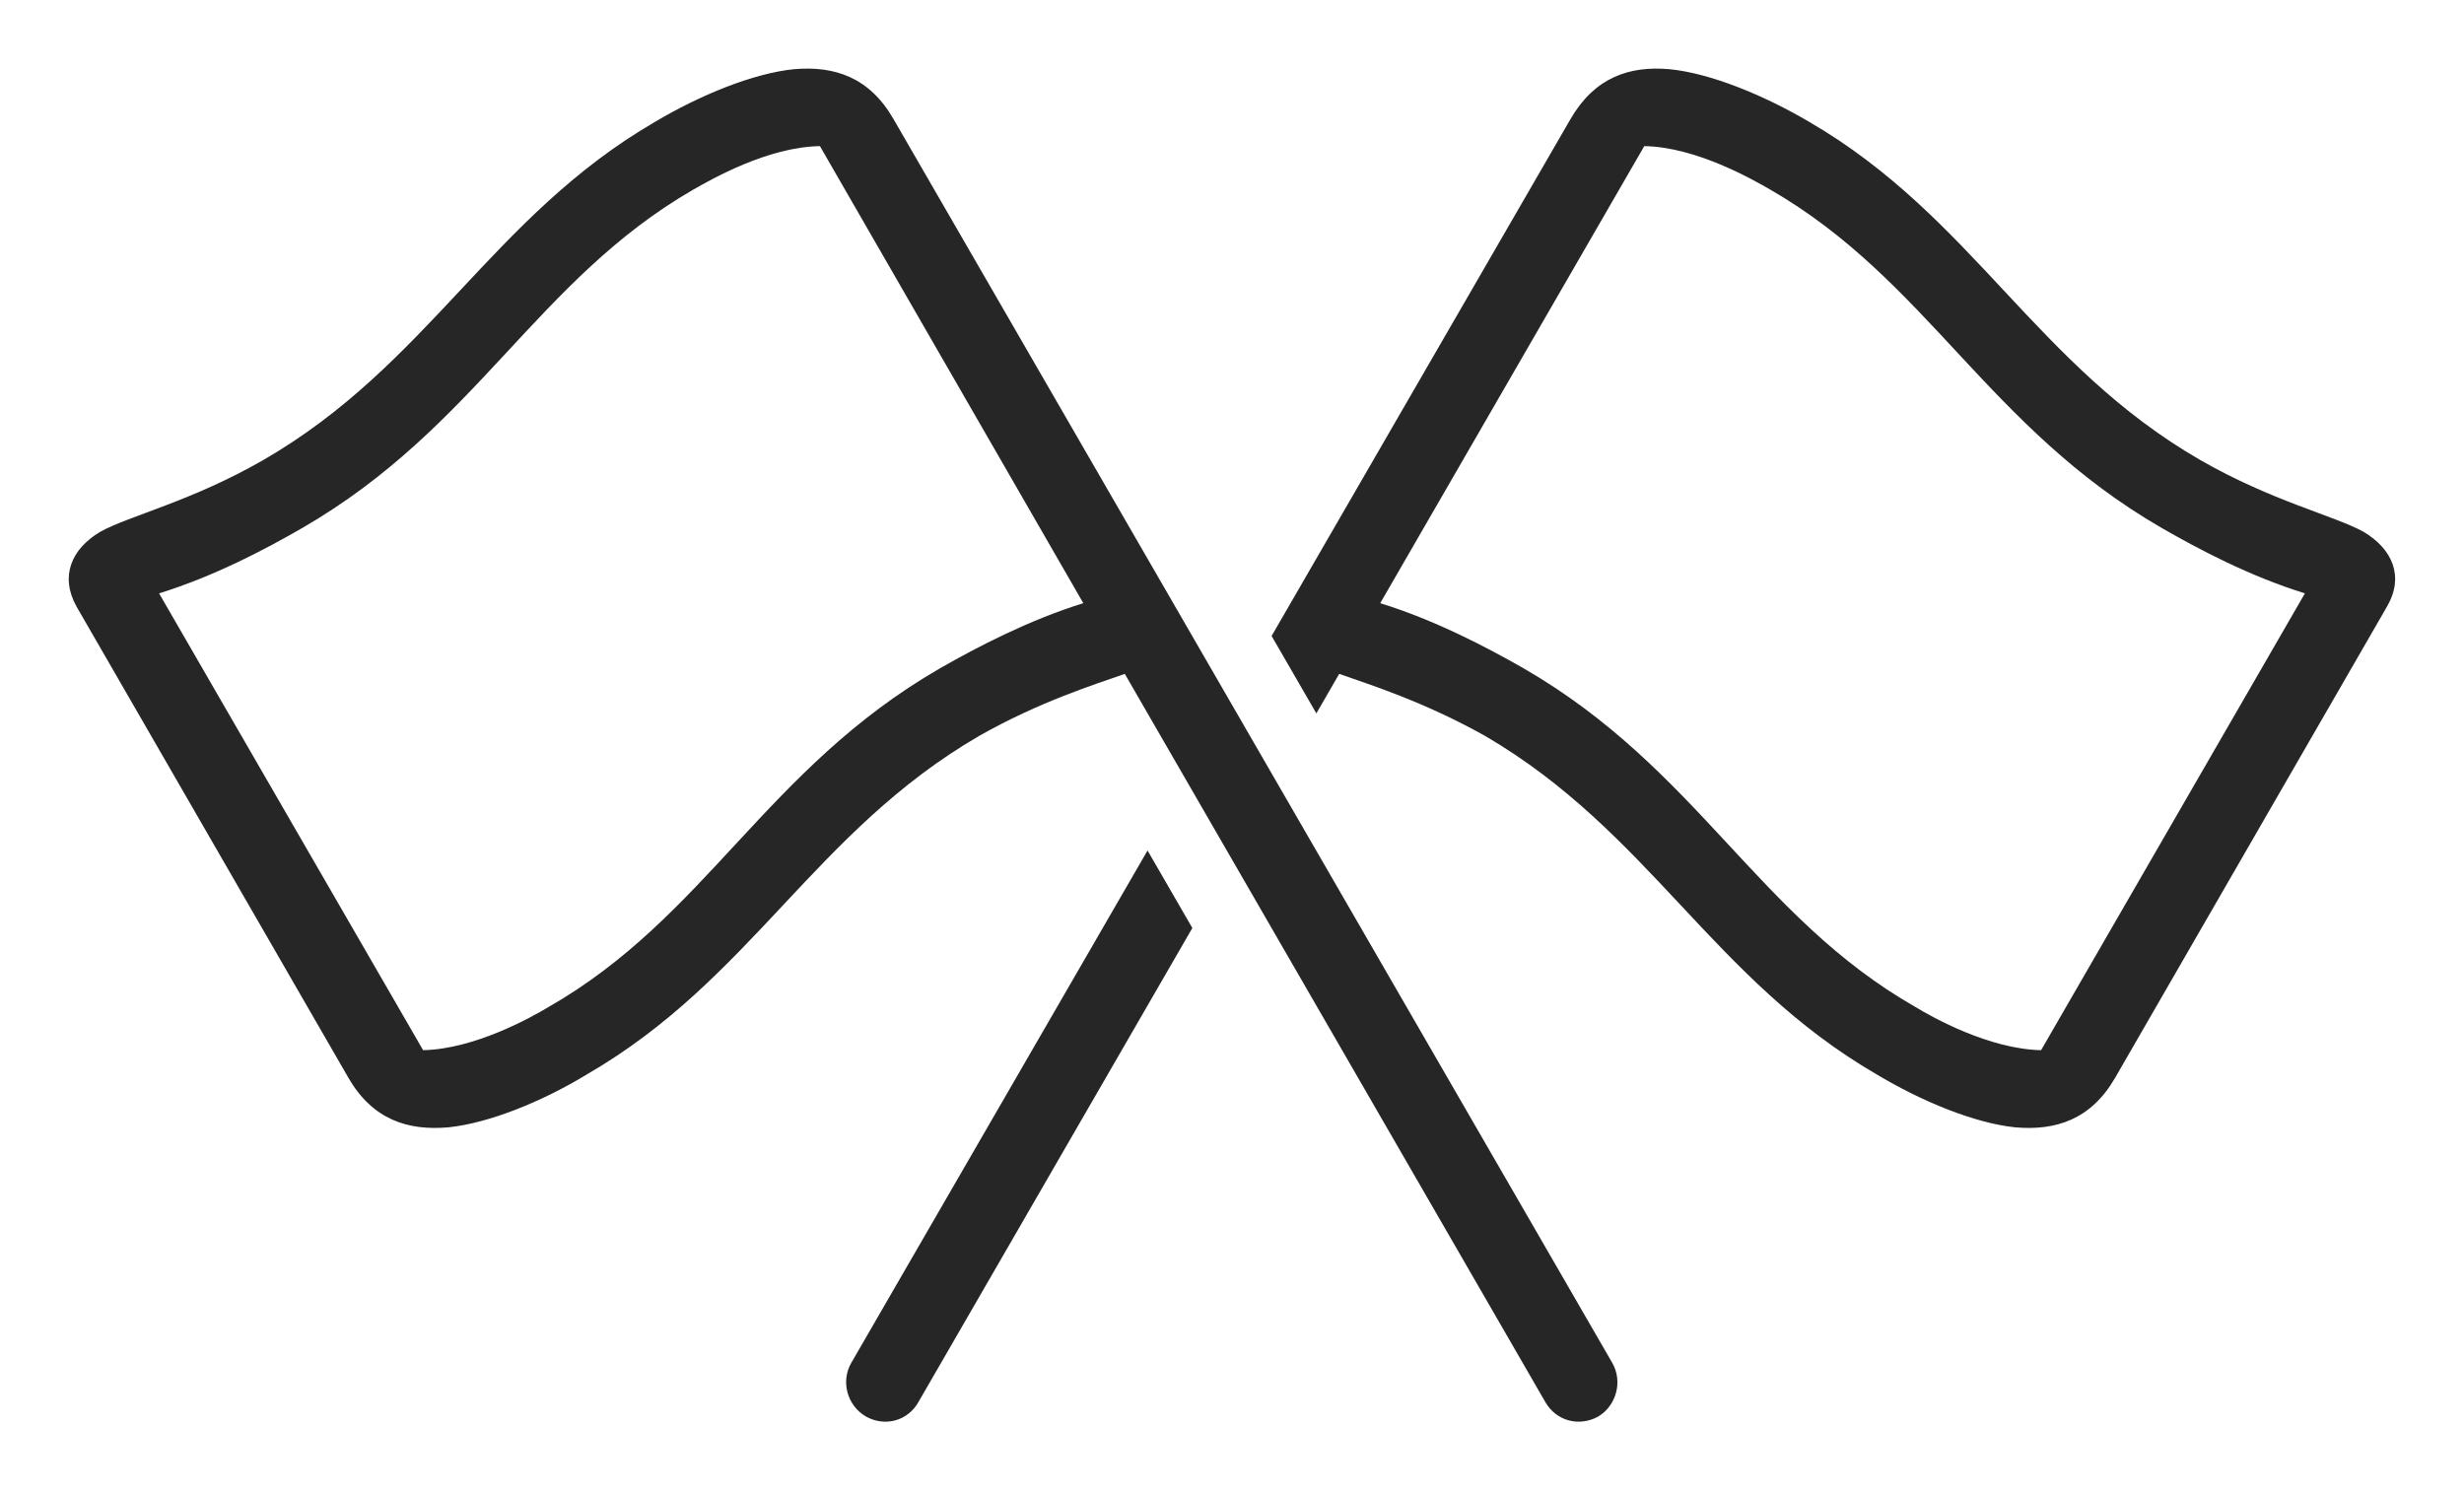 <?xml version="1.0" encoding="UTF-8"?>
<!--Generator: Apple Native CoreSVG 232.5-->
<!DOCTYPE svg
PUBLIC "-//W3C//DTD SVG 1.1//EN"
       "http://www.w3.org/Graphics/SVG/1.1/DTD/svg11.dtd">
<svg version="1.1" xmlns="http://www.w3.org/2000/svg" xmlns:xlink="http://www.w3.org/1999/xlink" width="180.783" height="109.647">
 <g>
  <rect height="109.647" opacity="0" width="180.783" x="0" y="0"/>
  <path d="M87.482 68.096L67.388 102.873C66.608 104.271 64.925 104.721 63.527 103.938C62.163 103.139 61.664 101.374 62.463 99.995L84.195 62.408ZM122.509 5.079C125.481 5.376 129.384 6.965 132.763 8.955C144.743 15.93 149.333 26.773 161.44 33.76C166.707 36.784 171.293 37.846 173.412 39.022C175.523 40.275 176.423 42.292 175.133 44.509L155.186 79.087C153.413 82.154 150.836 82.986 147.835 82.72C144.878 82.408 141.009 80.834 137.645 78.81C125.65 71.836 121.011 61.041 108.968 54.005C104.449 51.471 100.446 50.221 98.257 49.448L96.581 52.347L93.297 46.666L115.222 8.746C116.996 5.679 119.542 4.813 122.509 5.079ZM101.267 44.26C105.285 45.502 109.063 47.484 111.797 49.047C124.572 56.435 128.933 67.26 140.523 73.885C141.774 74.648 145.951 76.986 149.754 77.06L169.111 43.539C165.044 42.278 161.345 40.315 158.596 38.737C145.821 31.349 141.427 20.573 129.885 13.914C128.585 13.166 124.423 10.779 120.639 10.723Z" fill="#000000" fill-opacity="0.85"/>
  <path d="M118.286 99.995L65.561 8.746C63.802 5.679 61.241 4.813 58.24 5.079C55.283 5.376 51.38 6.965 48.035 8.955C36.055 15.93 31.416 26.773 19.309 33.76C14.057 36.784 9.471 37.846 7.353 39.022C5.241 40.275 4.375 42.292 5.616 44.509L25.563 79.087C27.336 82.154 29.913 82.986 32.914 82.72C35.886 82.408 39.789 80.834 43.104 78.81C55.133 71.836 59.738 61.041 71.83 54.005C76.3 51.471 80.337 50.221 82.526 49.448L113.376 102.873C114.175 104.271 115.857 104.721 117.27 103.938C118.586 103.139 119.084 101.374 118.286 99.995ZM79.482 44.26C75.48 45.502 71.686 47.484 68.952 49.047C56.177 56.435 51.831 67.26 40.259 73.885C38.99 74.648 34.813 76.986 31.043 77.06L11.671 43.539C15.738 42.278 19.453 40.315 22.187 38.737C34.961 31.349 39.337 20.573 50.864 13.914C52.179 13.166 56.326 10.779 60.159 10.723Z" fill="#000000" fill-opacity="0.85"/>
 </g>
</svg>
